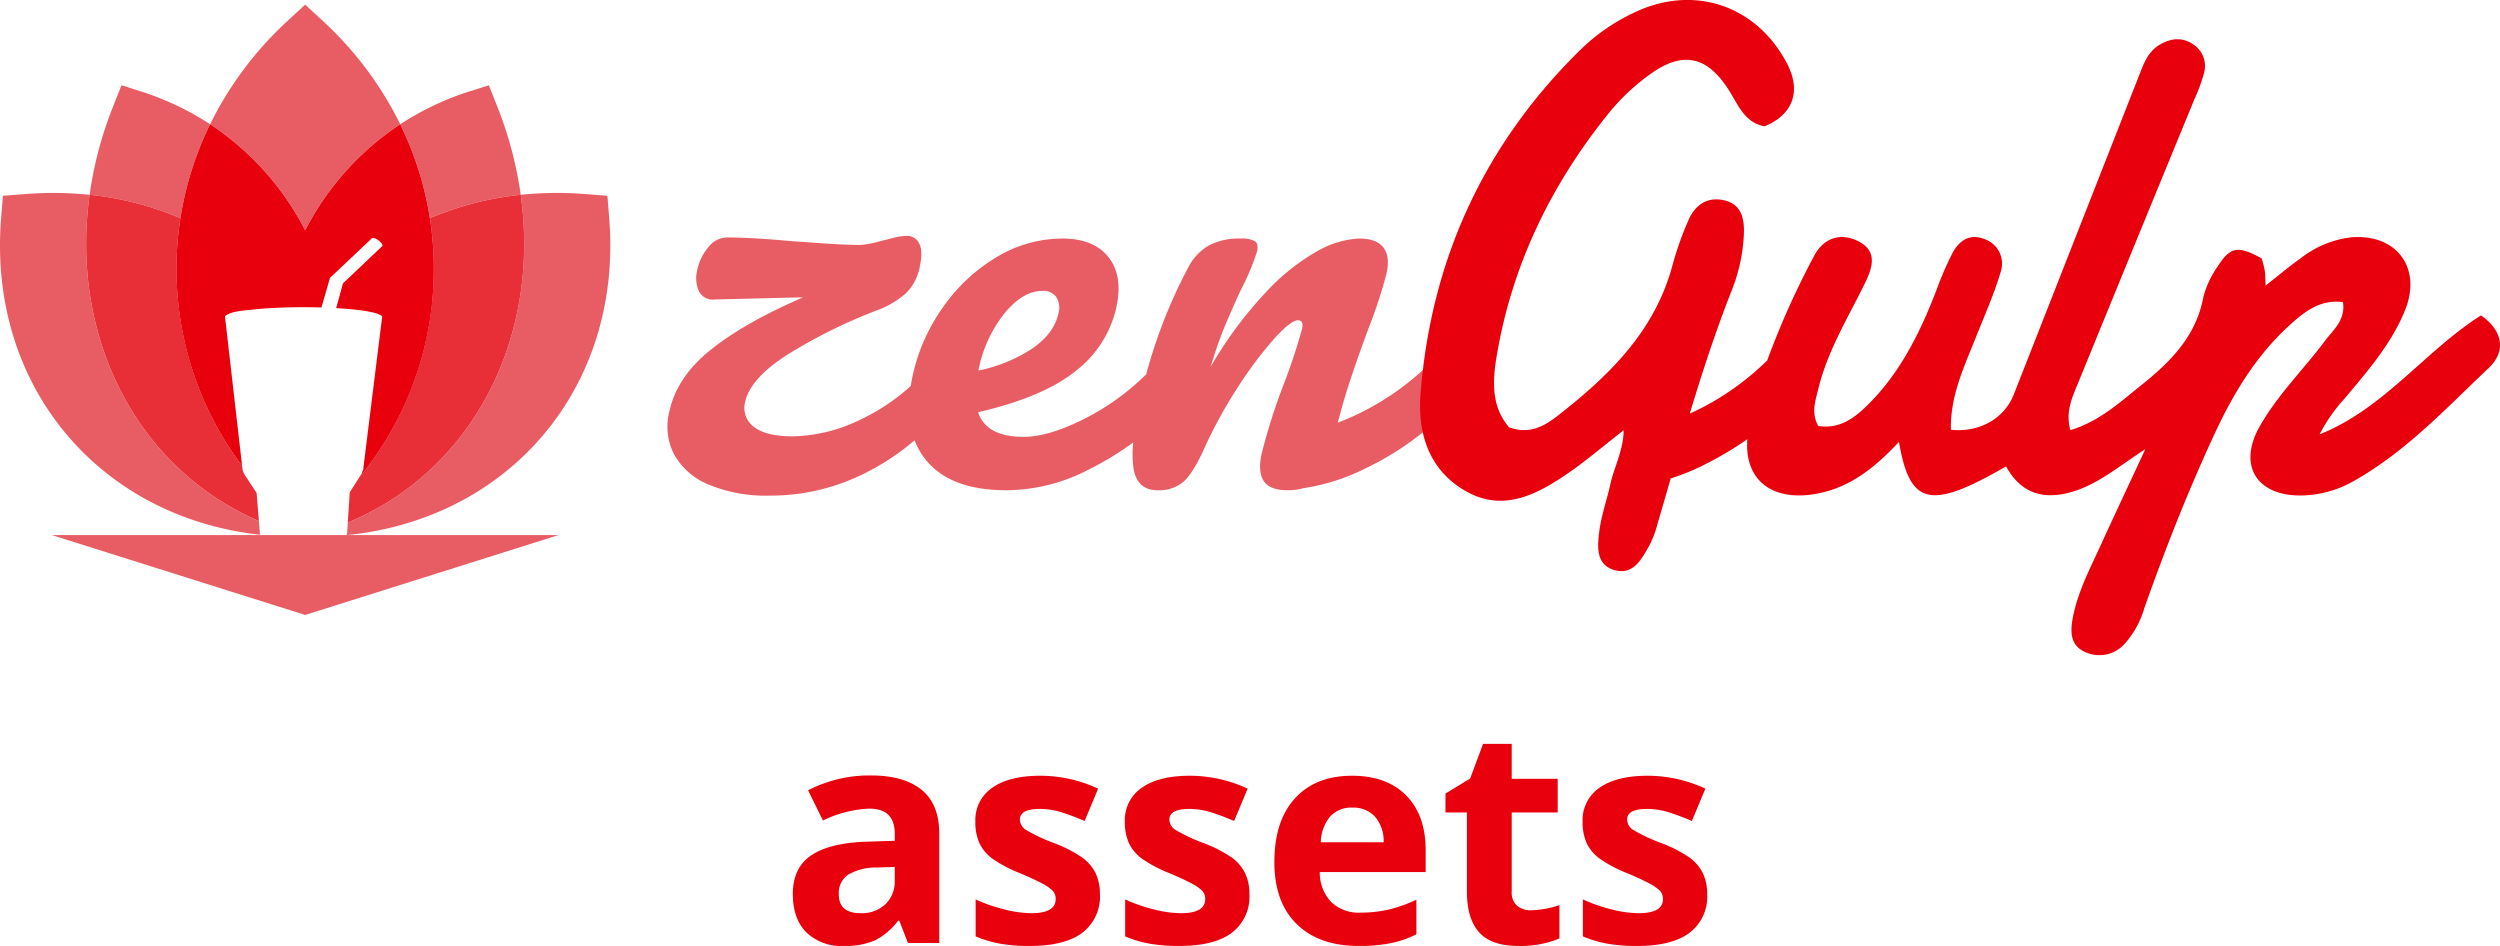 <svg xmlns="http://www.w3.org/2000/svg" viewBox="0 0 507.231 191.927">
  <title>assets</title>
  <g>
    <path d="M442.6,255.4l-1.758-4.529h-.238a13.423,13.423,0,0,1-4.723,4.007A15.246,15.246,0,0,1,429.553,256,10.235,10.235,0,0,1,422,253.259q-2.755-2.742-2.756-7.807,0-5.3,3.709-7.822t11.189-2.785l5.781-.179v-1.46q0-5.065-5.185-5.066a23.609,23.609,0,0,0-9.386,2.414l-3.009-6.139a27.091,27.091,0,0,1,12.752-3.009q6.7,0,10.28,2.92t3.576,8.88v22.2Zm-2.681-15.435-3.516.119a11.265,11.265,0,0,0-5.9,1.431,4.492,4.492,0,0,0-1.937,3.993q0,3.843,4.41,3.843a6.986,6.986,0,0,0,5.05-1.817,6.383,6.383,0,0,0,1.893-4.827Z" transform="translate(-258.384 -64.073)" style="fill: #e8000c"/>
    <path d="M481.548,245.512a9.175,9.175,0,0,1-3.56,7.806Q474.427,256,467.335,256a33.427,33.427,0,0,1-6.2-.492,23.434,23.434,0,0,1-4.8-1.445v-7.508a31.779,31.779,0,0,0,5.706,2,23.123,23.123,0,0,0,5.587.8q4.946,0,4.947-2.86a2.388,2.388,0,0,0-.656-1.743,9.5,9.5,0,0,0-2.265-1.52q-1.609-.849-4.29-1.981a26.955,26.955,0,0,1-5.647-2.98,8.378,8.378,0,0,1-2.622-3.144,10.362,10.362,0,0,1-.819-4.365,7.915,7.915,0,0,1,3.441-6.868q3.441-2.428,9.759-2.428a27.709,27.709,0,0,1,11.711,2.622l-2.743,6.555q-2.5-1.073-4.678-1.758a14.684,14.684,0,0,0-4.439-.685q-4.023,0-4.023,2.175a2.556,2.556,0,0,0,1.3,2.115,35.213,35.213,0,0,0,5.677,2.652,26.458,26.458,0,0,1,5.72,2.95,8.744,8.744,0,0,1,2.682,3.159A9.693,9.693,0,0,1,481.548,245.512Z" transform="translate(-258.384 -64.073)" style="fill: #e8000c"/>
    <path d="M511.881,245.512a9.174,9.174,0,0,1-3.561,7.806Q504.759,256,497.669,256a33.442,33.442,0,0,1-6.2-.492,23.443,23.443,0,0,1-4.8-1.445v-7.508a31.806,31.806,0,0,0,5.706,2,23.123,23.123,0,0,0,5.587.8q4.945,0,4.946-2.86a2.387,2.387,0,0,0-.655-1.743,9.5,9.5,0,0,0-2.265-1.52q-1.608-.849-4.291-1.981a26.943,26.943,0,0,1-5.646-2.98,8.387,8.387,0,0,1-2.622-3.144,10.362,10.362,0,0,1-.82-4.365,7.915,7.915,0,0,1,3.442-6.868q3.443-2.428,9.758-2.428a27.705,27.705,0,0,1,11.711,2.622l-2.742,6.555q-2.5-1.073-4.678-1.758a14.684,14.684,0,0,0-4.439-.685q-4.023,0-4.023,2.175a2.556,2.556,0,0,0,1.3,2.115,35.232,35.232,0,0,0,5.676,2.652,26.482,26.482,0,0,1,5.722,2.95,8.728,8.728,0,0,1,2.68,3.159A9.692,9.692,0,0,1,511.881,245.512Z" transform="translate(-258.384 -64.073)" style="fill: #e8000c"/>
    <path d="M534.049,256q-8.046,0-12.574-4.44t-4.53-12.574q0-8.373,4.188-12.946t11.575-4.574q7.06,0,11,4.022t3.933,11.114v4.41H526.152a8.756,8.756,0,0,0,2.295,6.049,8.076,8.076,0,0,0,6.02,2.175,25.01,25.01,0,0,0,5.691-.626,28.437,28.437,0,0,0,5.6-2v7.032a21.3,21.3,0,0,1-5.094,1.773A32.156,32.156,0,0,1,534.049,256Zm-1.282-28.068a5.764,5.764,0,0,0-4.528,1.832,8.486,8.486,0,0,0-1.877,5.2h12.753a7.58,7.58,0,0,0-1.759-5.2A5.951,5.951,0,0,0,532.767,227.932Z" transform="translate(-258.384 -64.073)" style="fill: #e8000c"/>
    <path d="M569.061,248.76a19.7,19.7,0,0,0,5.72-1.043v6.763a20.4,20.4,0,0,1-8.343,1.52q-5.452,0-7.939-2.756t-2.488-8.269v-16.06H551.66v-3.844l5-3.039L559.288,215H565.1v7.092h9.328v6.823H565.1v16.06a3.546,3.546,0,0,0,1.089,2.861A4.289,4.289,0,0,0,569.061,248.76Z" transform="translate(-258.384 -64.073)" style="fill: #e8000c"/>
    <path d="M604.756,245.512a9.17,9.17,0,0,1-3.56,7.806Q597.635,256,590.544,256a33.427,33.427,0,0,1-6.2-.492,23.406,23.406,0,0,1-4.8-1.445v-7.508a31.751,31.751,0,0,0,5.706,2,23.115,23.115,0,0,0,5.586.8q4.946,0,4.945-2.86a2.391,2.391,0,0,0-.654-1.743,9.506,9.506,0,0,0-2.266-1.52q-1.608-.849-4.289-1.981a26.981,26.981,0,0,1-5.647-2.98,8.365,8.365,0,0,1-2.621-3.144,10.345,10.345,0,0,1-.821-4.365,7.913,7.913,0,0,1,3.442-6.868q3.441-2.428,9.759-2.428a27.7,27.7,0,0,1,11.709,2.622l-2.741,6.555q-2.5-1.073-4.678-1.758a14.684,14.684,0,0,0-4.439-.685q-4.023,0-4.023,2.175a2.555,2.555,0,0,0,1.3,2.115,35.207,35.207,0,0,0,5.675,2.652,26.482,26.482,0,0,1,5.722,2.95,8.718,8.718,0,0,1,2.68,3.159A9.693,9.693,0,0,1,604.756,245.512Z" transform="translate(-258.384 -64.073)" style="fill: #e8000c"/>
  </g>
  <g>
    <g>
      <path d="M553.929,137.826a2.135,2.135,0,0,0-2.136-1.429,5.285,5.285,0,0,0-3.57,1.667,54.624,54.624,0,0,1-13.934,9.822c-1.567.769-3.054,1.405-4.477,1.938q.966-3.794,2.048-7.155,1.906-5.909,4.4-12.524a97.566,97.566,0,0,0,3.451-10.627q.738-3.47-.671-5.26t-4.879-1.789a18.841,18.841,0,0,0-8.392,2.494,42.963,42.963,0,0,0-10.5,8.35A82.061,82.061,0,0,0,504.01,138.5q1.446-4.772,2.791-8.025t3.348-7.591a49.208,49.208,0,0,0,3.286-7.808q.322-1.516-.429-2.06a5.431,5.431,0,0,0-2.922-.542,12.973,12.973,0,0,0-6.546,1.464,11.026,11.026,0,0,0-4.179,4.608,102.508,102.508,0,0,0-8.425,21.51c-.109.092-.218.185-.327.287a49.765,49.765,0,0,1-12.692,8.946q-6.963,3.417-11.841,3.416-7.592,0-9.241-4.988,13.461-3.144,19.972-8.512a22.462,22.462,0,0,0,8.1-12.851q1.359-6.4-1.641-10.139t-9.289-3.741a25.935,25.935,0,0,0-13.44,3.8,35.181,35.181,0,0,0-10.908,10.248,37.792,37.792,0,0,0-6.107,13.935c-.14.661-.253,1.306-.353,1.942a42.9,42.9,0,0,1-10.962,7.167,32.2,32.2,0,0,1-12.954,3.036q-5.529,0-7.935-1.952a4.724,4.724,0,0,1-1.759-4.988q1.014-4.771,8.547-9.6A105.64,105.64,0,0,1,436.4,127a18.187,18.187,0,0,0,5.834-3.47,10.214,10.214,0,0,0,2.779-5.422q.669-3.144-.147-4.663a2.707,2.707,0,0,0-2.552-1.518,11.353,11.353,0,0,0-2.749.434q-1.665.433-2.229.542a21.046,21.046,0,0,1-4.305.867q-3.147,0-7.685-.325t-6.251-.434q-8.19-.757-13.177-.759a4.913,4.913,0,0,0-3.842,2.006,10.485,10.485,0,0,0-2.227,4.609,6.514,6.514,0,0,0,.337,4.283,3.118,3.118,0,0,0,3.275,1.681l17.877-.434q-11.82,5.1-18.742,10.628t-8.445,12.687a12.318,12.318,0,0,0,1.042,8.621,14.077,14.077,0,0,0,7,6.073,30.1,30.1,0,0,0,12.323,2.223,42.438,42.438,0,0,0,17.778-3.8A48.988,48.988,0,0,0,443.95,153.4a14.63,14.63,0,0,0,2.264,3.959q4.974,6.182,16.362,6.181a36.483,36.483,0,0,0,16.546-4.121,61.9,61.9,0,0,0,9.177-5.571,21.568,21.568,0,0,0,.085,5.355q.757,4.338,4.88,4.337a7.567,7.567,0,0,0,5.314-1.789q1.952-1.789,4.229-6.886a94.406,94.406,0,0,1,6.957-12.579,77.912,77.912,0,0,1,7.245-9.6q3.319-3.632,4.731-3.633,1.191,0,.823,1.735a116.3,116.3,0,0,1-3.652,11.061,123.381,123.381,0,0,0-4.561,14.314q-.783,3.689.452,5.531t4.812,1.843a11.592,11.592,0,0,0,3.284-.427,41.711,41.711,0,0,0,12.716-4.1,58.79,58.79,0,0,0,14.542-9.882,13.622,13.622,0,0,0,3.831-7.382A6.816,6.816,0,0,0,553.929,137.826Zm-96.988,1.211a26.429,26.429,0,0,1,5.163-11.278q3.756-4.66,7.768-4.663a3.211,3.211,0,0,1,2.826,1.247,4.1,4.1,0,0,1,.435,3.307q-.852,4.014-5.184,7.049a31.033,31.033,0,0,1-11.054,4.555Z" transform="translate(-258.384 -64.073)" style="fill: #e85d64"/>
      <path d="M761.751,128.063c-11.341,7.2-19.665,18.924-32.738,24.139A32.821,32.821,0,0,1,734,145.033c4.7-5.609,9.566-11.125,12.351-18.026,3.489-8.644-1.793-15.622-11.091-14.768a20.511,20.511,0,0,0-10.011,4.18c-2.336,1.661-4.534,3.515-7.188,5.592-.075-1.411-.05-2.274-.186-3.11a23.612,23.612,0,0,0-.62-2.4c-4.725-2.611-6.349-2.394-8.814,1.478a19.244,19.244,0,0,0-3.024,6.409c-1.491,7.98-6.707,13.141-12.649,17.889-4.376,3.5-8.529,7.342-14.328,9.059-1.009-3.734.364-6.591,1.522-9.427q11.82-28.938,23.713-57.846a32.325,32.325,0,0,0,1.875-5.127,5.222,5.222,0,0,0-2.106-5.814c-2.21-1.535-4.445-1.338-6.709-.076-2.057,1.147-3.059,3.057-3.875,5.134Q679.927,111.1,667,144.029c-1.882,4.817-6.778,7.838-12.794,7.242-.165-6.927,2.778-13.006,5.251-19.212,1.689-4.239,3.56-8.434,4.844-12.8a5.266,5.266,0,0,0-3.342-6.7c-2.894-1.148-5.058.314-6.384,2.771a64.772,64.772,0,0,0-3.264,7.515c-3.245,8.422-7.151,16.463-13.574,22.974-2.814,2.854-5.926,5.393-10.442,4.68-1.493-2.676-.576-5.121.02-7.566,1.885-7.74,6.07-14.466,9.507-21.52,1.566-3.215,2.5-6.489-1.515-8.451-3.713-1.817-7.057-.427-8.868,3.06a166.732,166.732,0,0,0-9.511,21.213c-.086.074-.171.144-.256.224a54.659,54.659,0,0,1-13.934,9.822c-.514.252-1.014.482-1.513.709,2.529-8.363,5.235-16.671,8.444-24.822a34.782,34.782,0,0,0,2.541-11.751c.093-3.19-.581-6-4.171-6.74-3.342-.691-5.744,1.033-7.034,3.965a64.822,64.822,0,0,0-3.3,9.294c-3.571,13.324-12.81,22.31-23.165,30.4-2.724,2.129-5.792,4-10,2.406-3.978-4.649-3.236-10.419-2.227-15.931,3.3-18.014,11.231-33.946,22.735-48.094a43.237,43.237,0,0,1,7.983-7.474c6.834-5,11.866-3.794,16.321,3.444,1.79,2.908,3.139,6.328,7.061,7.013,5.82-2.4,7.477-7.18,4.516-12.8-6.206-11.777-18.9-16.023-30.883-10.321A39.827,39.827,0,0,0,579.217,74c-19.661,19.226-30.478,42.7-32.618,70-.62,7.908,1.65,15.5,9.293,19.784,7.3,4.091,13.866.849,19.953-3.229,4.049-2.712,7.76-5.93,11.968-9.189-.07,4.173-1.934,7.441-2.707,10.966-.7,3.211-1.849,6.355-2.245,9.6-.369,3.019-.74,6.767,3.166,7.827,3.781,1.025,5.427-2.267,6.968-4.954a21.187,21.187,0,0,0,1.728-4.6q1.333-4.53,2.639-9.068a44.292,44.292,0,0,0,6.7-2.718,70.391,70.391,0,0,0,8.847-5.236c-.638,8.272,5.006,12.661,13.86,11.1,6.8-1.2,11.922-5.208,16.9-10.556,2.223,13,6.385,13.821,21.727,4.978,2.963,5.369,7.435,6.891,13.323,5.18,5.313-1.544,9.431-5.117,14.945-8.694-3.347,7.193-6.213,13.254-8.992,19.354-2.2,4.818-4.706,9.544-5.721,14.794-.529,2.739-.627,5.722,2.588,7.07a6.867,6.867,0,0,0,8.026-1.824,18.721,18.721,0,0,0,3.9-7.165c4.264-12.073,8.953-23.972,14.366-35.585,3.821-8.2,8.481-15.815,15.245-21.921,2.945-2.658,6.141-5.146,10.683-4.542.532,3.689-1.993,5.63-3.662,7.861-4.377,5.853-9.673,11.021-13.284,17.442-4.366,7.765-.653,13.931,8.278,13.929a22.064,22.064,0,0,0,10.988-3.012c10.489-5.931,18.638-14.71,27.25-22.861C766.994,135.257,766.1,131.064,761.751,128.063Z" transform="translate(-258.384 -64.073)" style="fill: #e8000c"/>
    </g>
    <g>
      <polygon points="113.307 108.565 10.521 108.565 61.914 124.769 113.307 108.565" style="fill: #e85d64"/>
      <path d="M381.986,108.305l-.363-4.51-4.608-.356a71.456,71.456,0,0,0-12.98.159c4,28.8-9.533,55.725-34.758,66.363-.109.046-.22.089-.329.135l-.163,2.542C361.718,169.333,384.759,142.7,381.986,108.305Z" transform="translate(-258.384 -64.073)" style="fill: #e85d64"/>
      <path d="M276.561,103.6a71.446,71.446,0,0,0-12.979-.159l-4.608.356-.364,4.51c-2.754,34.156,19.956,60.664,52.529,64.262l-.227-2.783C285.95,159.028,272.579,132.239,276.561,103.6Z" transform="translate(-258.384 -64.073)" style="fill: #e85d64"/>
      <path d="M364.035,103.6a77.606,77.606,0,0,0-4.769-17.938l-1.7-4.291-3.957,1.259a56.943,56.943,0,0,0-14.019,6.656,66.978,66.978,0,0,1,6.023,19.067A63.245,63.245,0,0,1,364.035,103.6Z" transform="translate(-258.384 -64.073)" style="fill: #e85d64"/>
      <path d="M331.153,161.127l-1.814,2.853-.391,6.116c.109-.046.22-.089.329-.135C354.5,159.323,368.039,132.4,364.035,103.6a63.245,63.245,0,0,0-18.426,4.753A67.075,67.075,0,0,1,331.153,161.127Z" transform="translate(-258.384 -64.073)" style="fill: #e82e37"/>
      <path d="M301.011,89.284a56.95,56.95,0,0,0-14.02-6.656l-3.957-1.259-1.7,4.291a77.609,77.609,0,0,0-4.77,17.938,63.237,63.237,0,0,1,18.426,4.753A66.949,66.949,0,0,1,301.011,89.284Z" transform="translate(-258.384 -64.073)" style="fill: #e85d64"/>
      <path d="M310.912,169.784l-.465-5.7-2.561-3.9c.16.06-.219-.2-.327-1.114l-.052-.453a66.919,66.919,0,0,1-12.52-50.271,63.237,63.237,0,0,0-18.426-4.753C272.579,132.239,285.95,159.028,310.912,169.784Z" transform="translate(-258.384 -64.073)" style="fill: #e82e37"/>
      <path d="M320.3,110.82a56.916,56.916,0,0,1,19.288-21.536,71.194,71.194,0,0,0-15.772-21.025L320.3,65.014l-3.515,3.245a71.194,71.194,0,0,0-15.772,21.025A56.9,56.9,0,0,1,320.3,110.82Z" transform="translate(-258.384 -64.073)" style="fill: #e85d64"/>
      <path d="M307.507,158.622c-.432-3.777-3.425-29.917-3.464-30.207a.33.33,0,0,1,0-.15.34.34,0,0,1,.137-.153c1.226-.879,3.31-.975,4.817-1.155,1.535-.184,3.08-.3,4.625-.385,3.321-.181,6.655-.21,9.98-.113l1.731-6,8.478-8.012c.535-.486,2.555,1.131,2.106,1.587l-7.949,7.537-1.378,5.019c1.694.1,3.389.233,5.068.46a22.179,22.179,0,0,1,2.74.508,4.448,4.448,0,0,1,1.37.569c.045.031.09.064.133.1a.219.219,0,0,1,.024.138c-.075.529-3.826,30.754-3.826,30.754.246-.2-.424,1.028-.291.977l-.659,1.036a66.679,66.679,0,0,0,8.433-71.843A56.916,56.916,0,0,0,320.3,110.82a56.9,56.9,0,0,0-19.287-21.536,66.608,66.608,0,0,0,6.5,69.338Z" transform="translate(-258.384 -64.073)" style="fill: #e8000c"/>
    </g>
  </g>
</svg>
